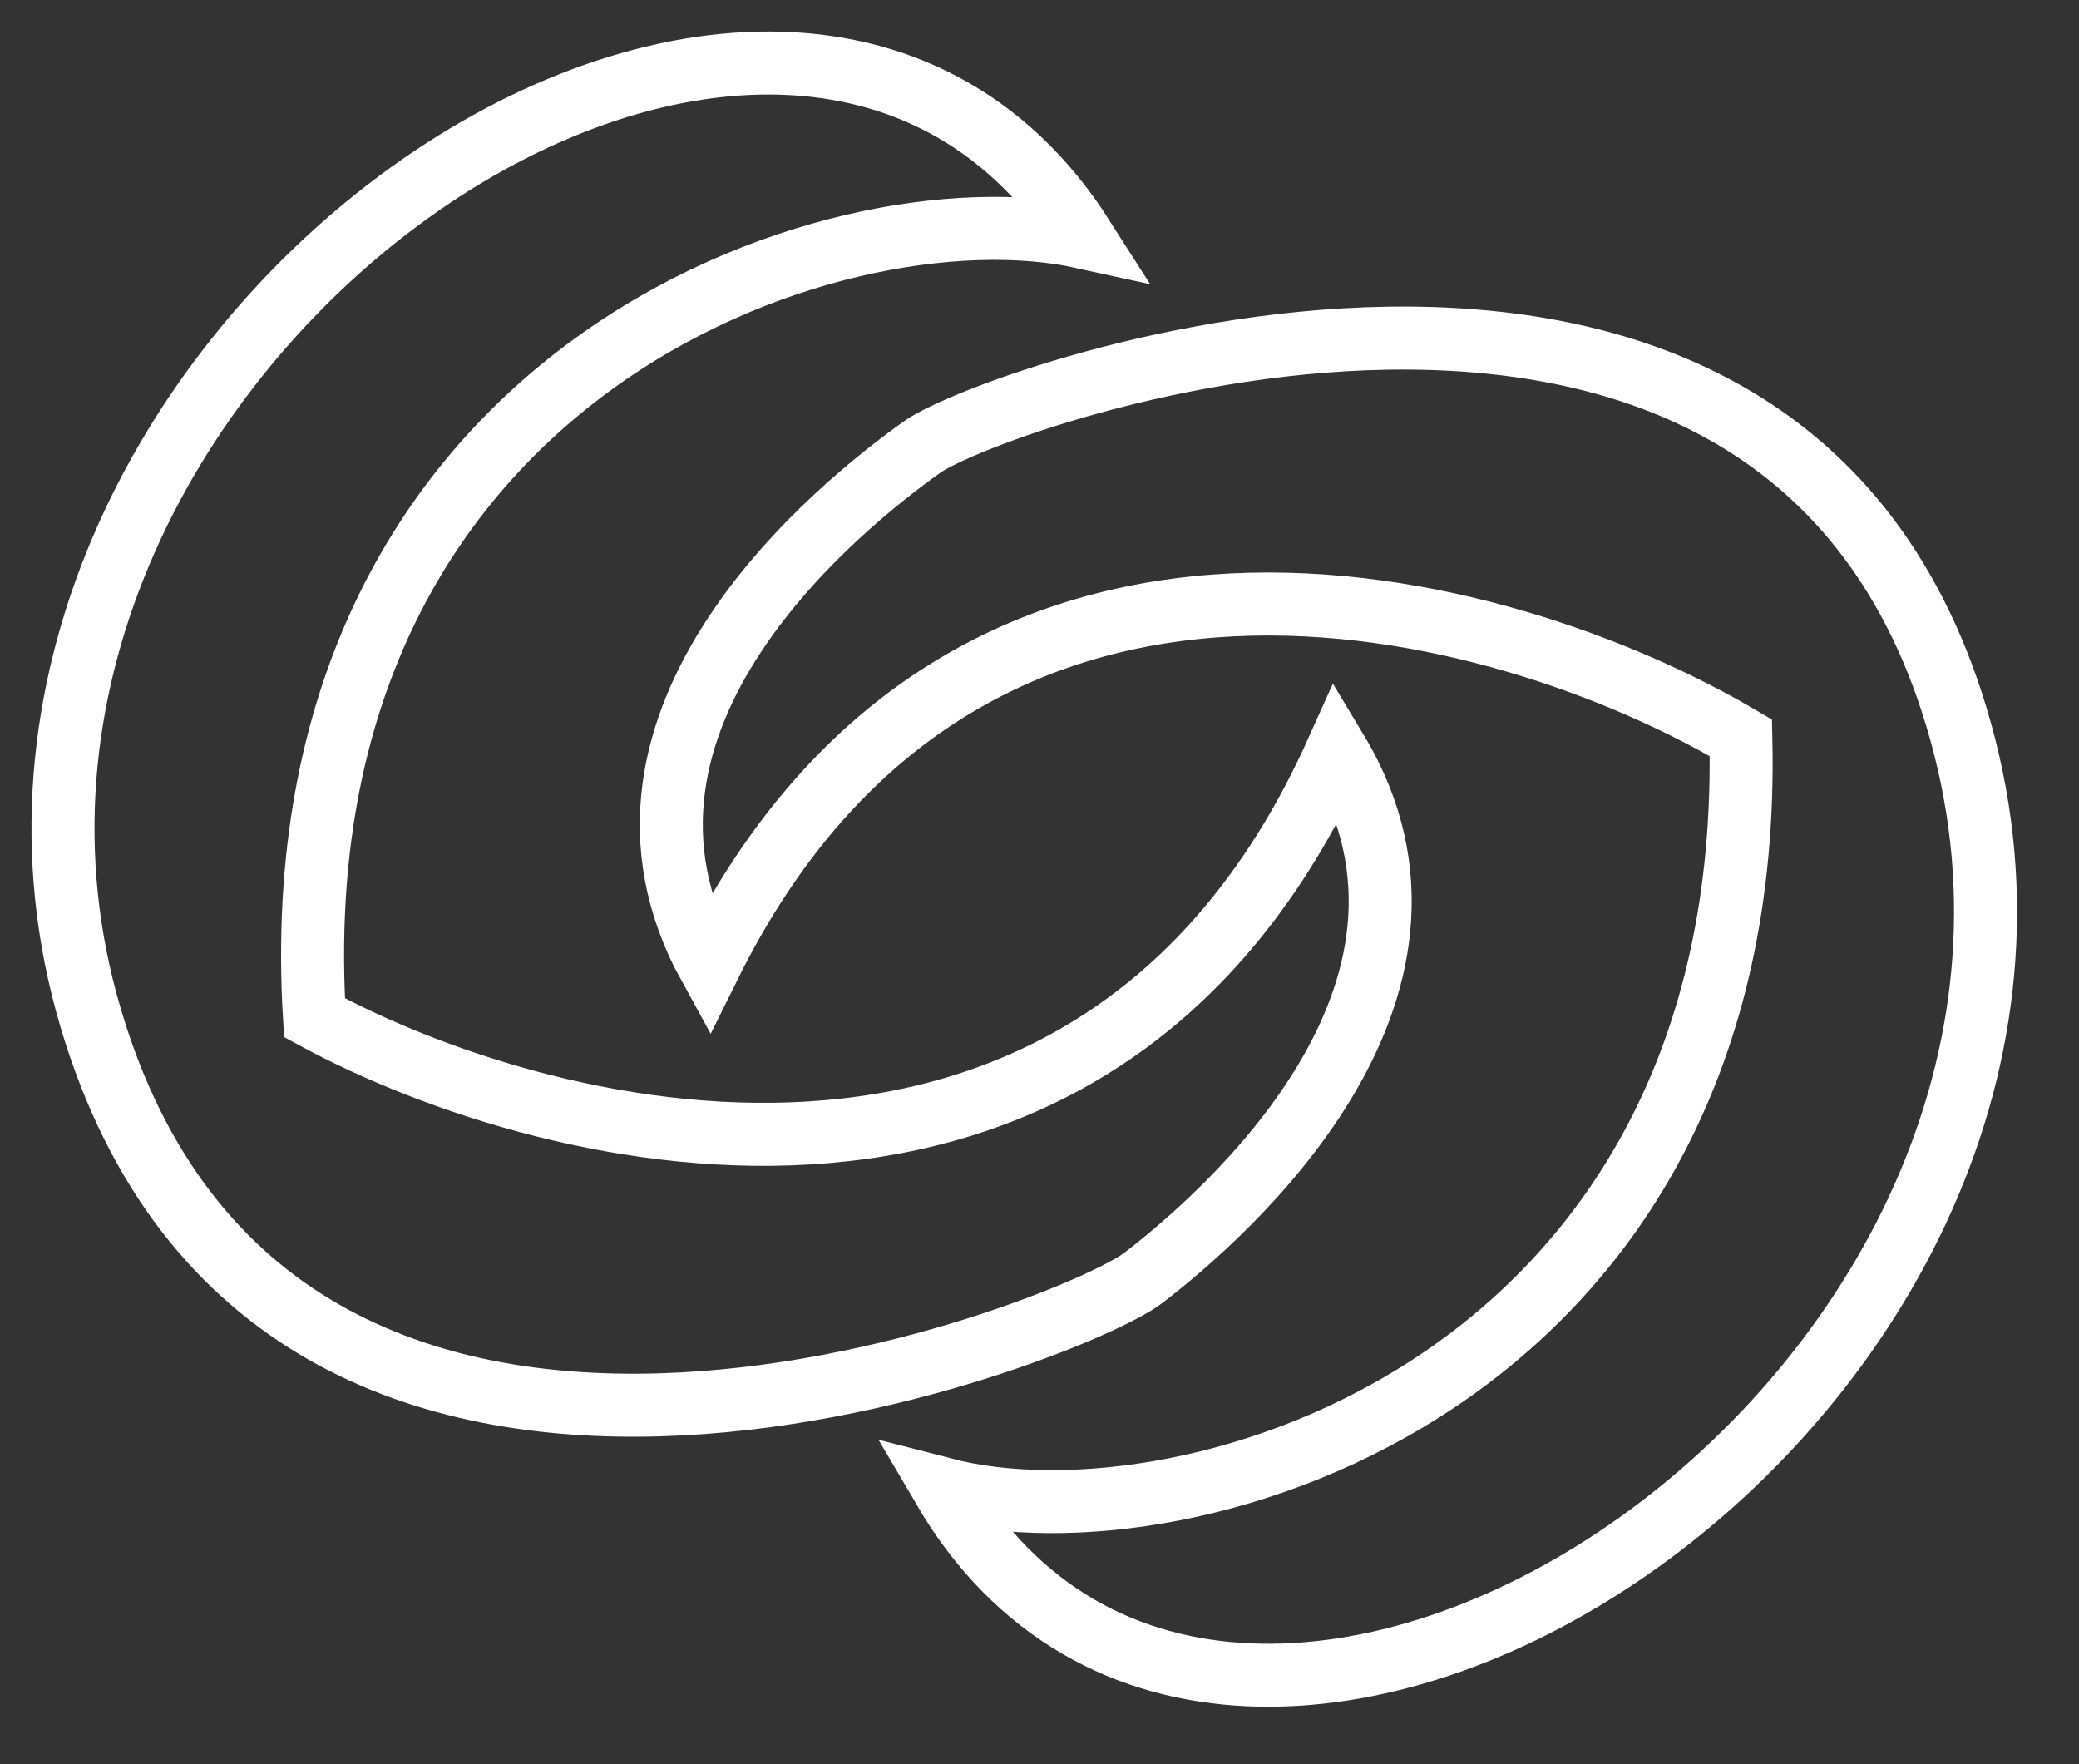 <svg width="33" height="28" viewBox="0 0 33 28" fill="none" xmlns="http://www.w3.org/2000/svg">
<rect x="0" y="0" width="33" height="28" fill="#333333" stroke="none"/>
<path d="M4.992 16.153C4.377 5.934 13.251 2.9 17.188 3.764C12.29 -3.919 -1.635 5.781 1.438 16.153C4.404 26.16 17.017 21.152 18.148 20.282C19.397 19.322 23.526 15.768 21.221 11.927C17.457 20.301 8.833 18.233 4.992 16.153Z" stroke="white"/>
<path d="M27.633 11.71C27.867 21.943 18.887 24.646 14.984 23.636C19.593 31.496 33.869 22.32 31.183 11.842C28.592 1.731 15.802 6.266 14.638 7.094C13.355 8.007 9.096 11.404 11.257 15.329C15.33 7.1 23.871 9.487 27.633 11.71Z" stroke="white"/>
</svg>
